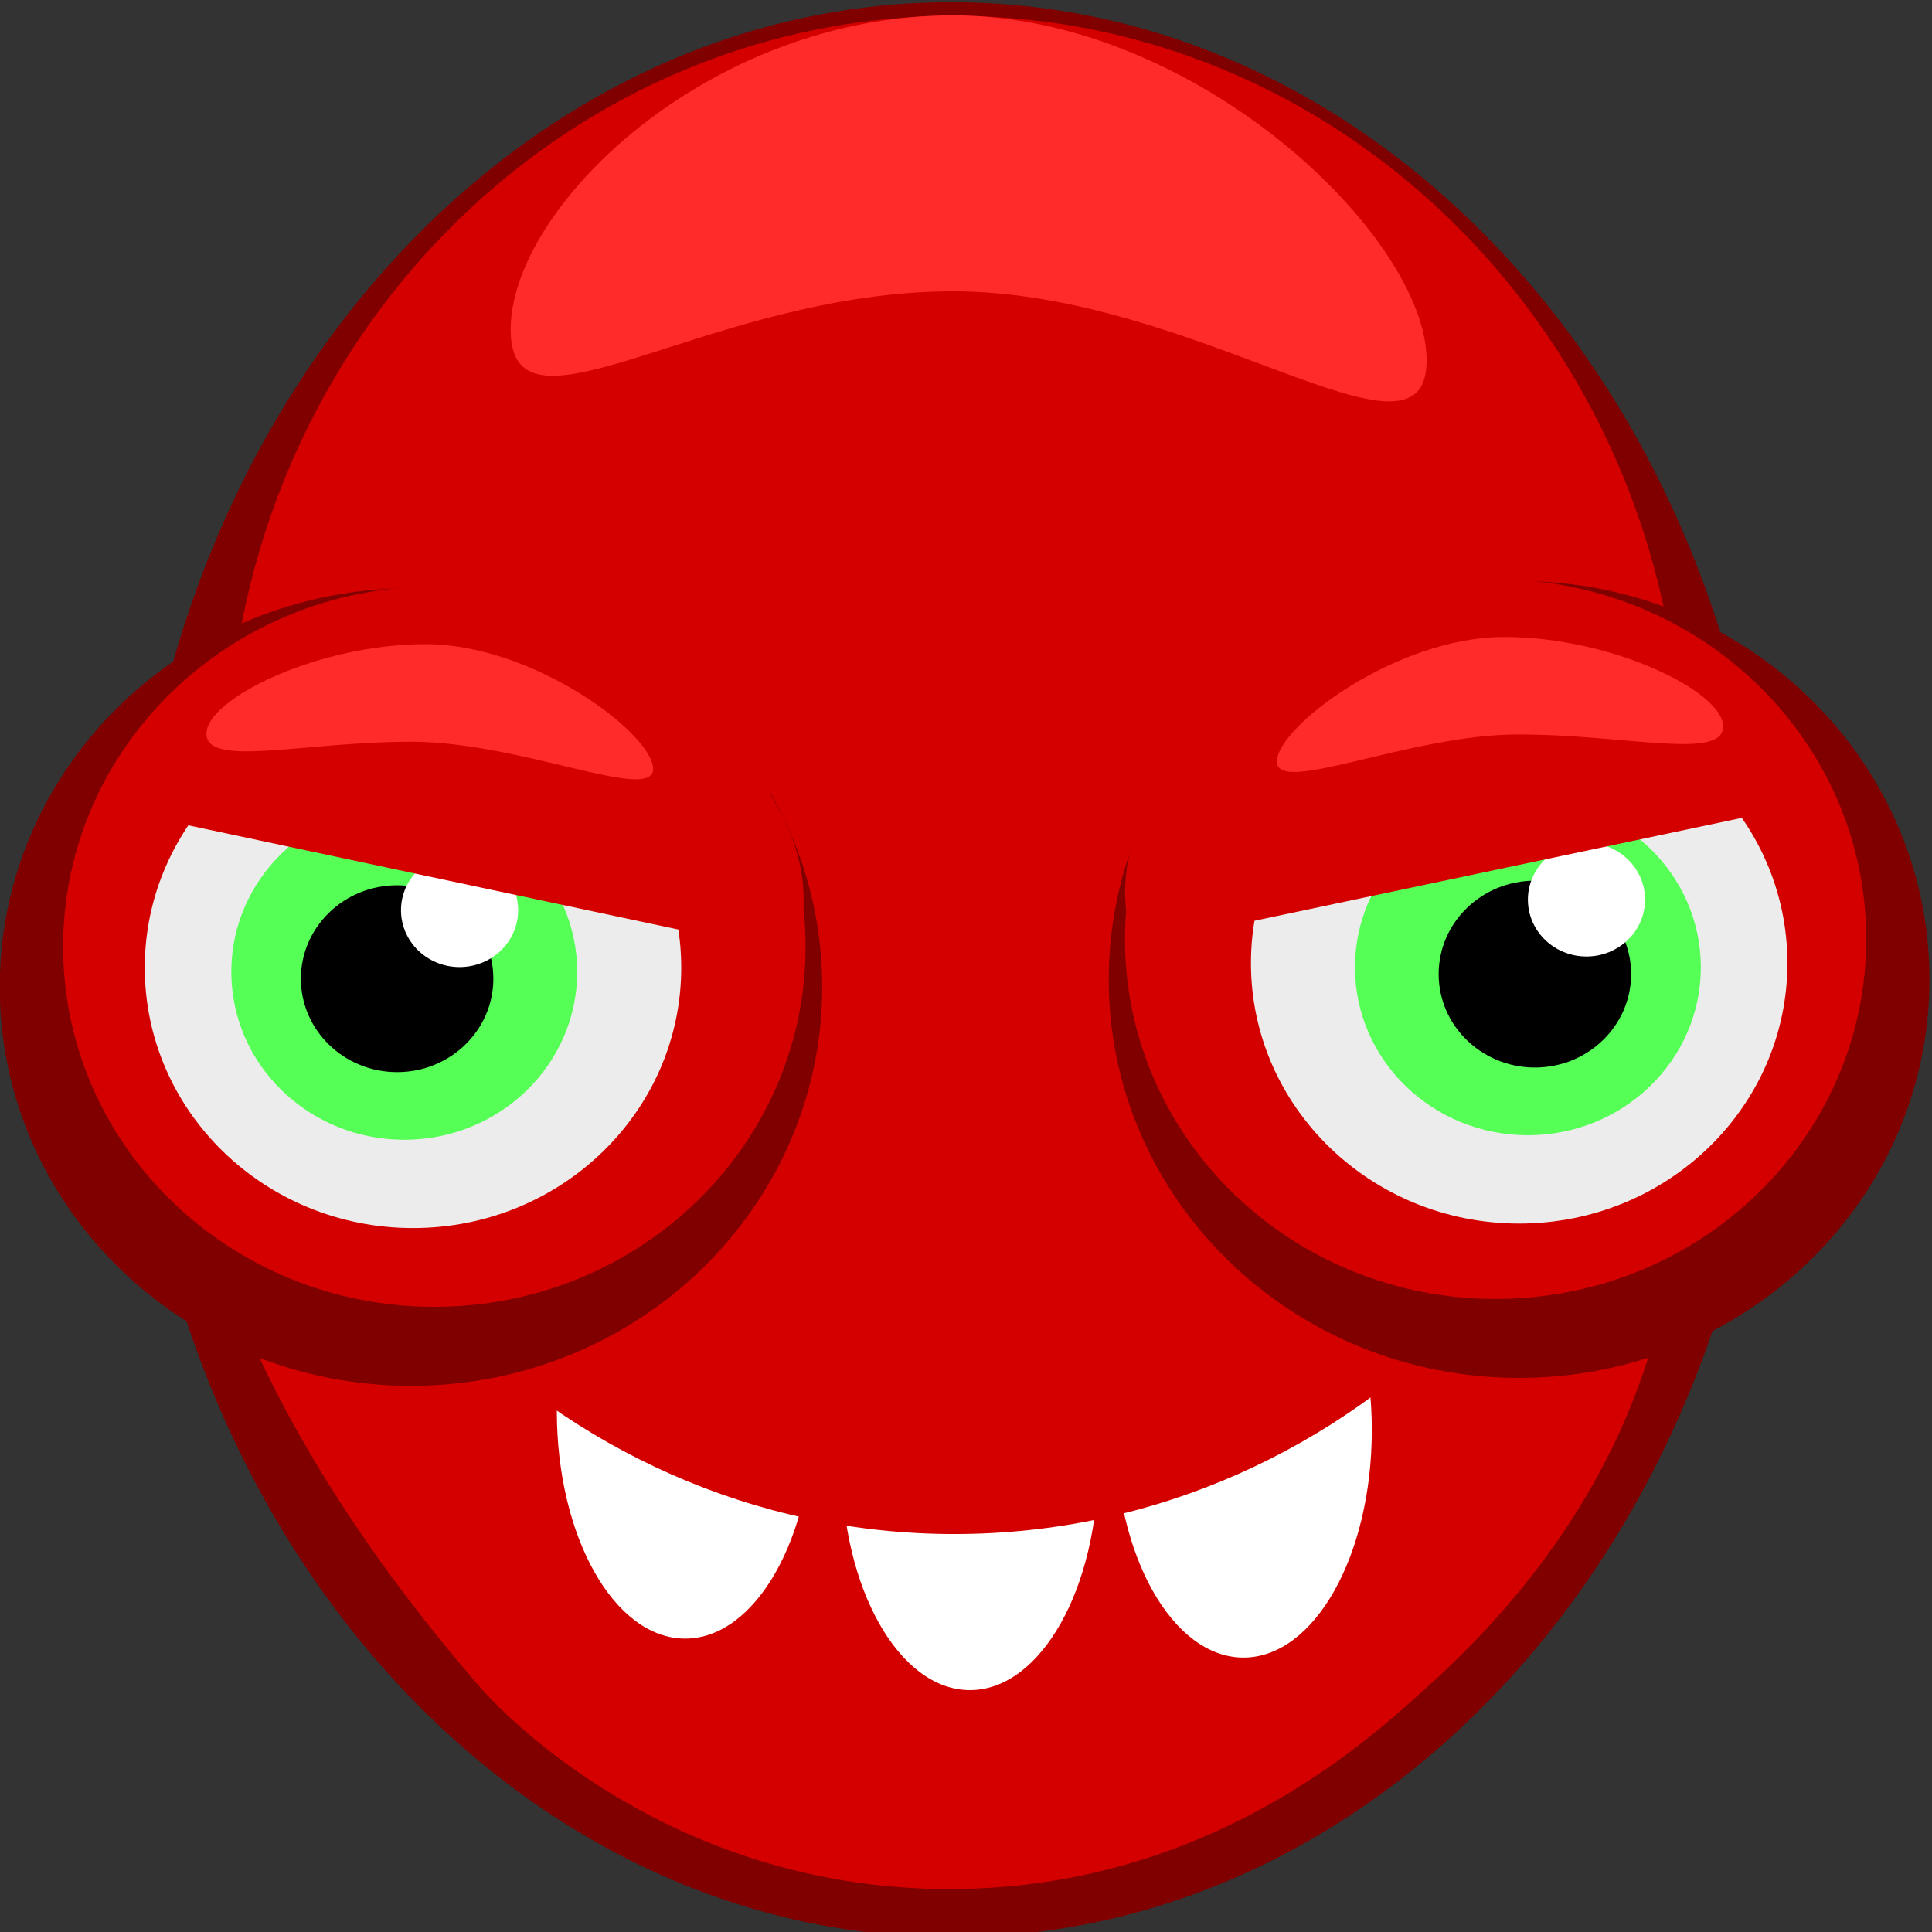 <?xml version="1.0" encoding="UTF-8" standalone="no"?>
<!-- Created with Inkscape (http://www.inkscape.org/) -->

<svg
   xmlns:dc="http://purl.org/dc/elements/1.1/"
   xmlns:cc="http://creativecommons.org/ns#"
   xmlns:rdf="http://www.w3.org/1999/02/22-rdf-syntax-ns#"
   xmlns:svg="http://www.w3.org/2000/svg"
   xmlns="http://www.w3.org/2000/svg"
   xmlns:sodipodi="http://sodipodi.sourceforge.net/DTD/sodipodi-0.dtd"
   xmlns:inkscape="http://www.inkscape.org/namespaces/inkscape"
   width="120"
   height="120"
   id="svg2"
   version="1.1"
   inkscape:version="0.48.2 r9819"
   sodipodi:docname="goombaLevel5.svg"
   inkscape:export-filename="/home/marcin/programs/bomberman/images/goombaLevel5.png"
   inkscape:export-xdpi="90"
   inkscape:export-ydpi="90">
  <rect width="100%" height="100%" fill="#333333" stroke="none"/>
  <defs
     id="defs4" />
  <sodipodi:namedview
     id="base"
     pagecolor="#ffffff"
     bordercolor="#666666"
     borderopacity="1.0"
     inkscape:pageopacity="0.0"
     inkscape:pageshadow="2"
     inkscape:zoom="1.979899"
     inkscape:cx="188.28179"
     inkscape:cy="56.111233"
     inkscape:document-units="px"
     inkscape:current-layer="layer1"
     showgrid="false"
     inkscape:window-width="1366"
     inkscape:window-height="688"
     inkscape:window-x="0"
     inkscape:window-y="25"
     inkscape:window-maximized="1" />
  <g
     inkscape:label="Layer 1"
     inkscape:groupmode="layer"
     id="layer1"
     transform="translate(0,-932.362)">
    <path
       sodipodi:type="arc"
       style="color:#000000;fill:#800000;fill-opacity:1;fill-rule:evenodd;stroke:none;stroke-width:3;marker:none;visibility:visible;display:inline;overflow:visible;enable-background:accumulate"
       id="path2985"
       sodipodi:cx="322.85715"
       sodipodi:cy="596.64789"
       sodipodi:rx="148.57143"
       sodipodi:ry="244.28572"
       d="m 471.429,596.648 c 0,134.915 -66.518,244.286 -148.571,244.286 -82.054,0 -148.571,-109.37 -148.571,-244.286 0,-134.915 66.518,-244.286 148.571,-244.286 82.054,0 148.571,109.37 148.571,244.286 z"
       transform="matrix(0.343,0,0,0.246,-51.661,845.817)" />
    <path
       style="color:#000000;fill:#d40000;fill-opacity:1;fill-rule:evenodd;stroke:none;stroke-width:3;marker:none;visibility:visible;display:inline;overflow:visible;enable-background:accumulate"
       d="m 88.449,1037.322 c -3.067,2.738 -13.198,12.374 -29.479,12.374 -16.281,0 -26.631,-9.61 -29.305,-12.711 -49.94,-57.919 12.804,-95.556 29.085,-95.556 16.281,0 72.703,57.502 29.699,95.892 z"
       id="path3248"
       inkscape:connector-curvature="0"
       sodipodi:nodetypes="sssss" />
    <path
       sodipodi:type="arc"
       style="color:#000000;fill:#ffffff;fill-opacity:1;fill-rule:evenodd;stroke:none;stroke-width:3;marker:none;visibility:visible;display:inline;overflow:visible;enable-background:accumulate"
       id="path3207"
       sodipodi:cx="358.60416"
       sodipodi:cy="668.50421"
       sodipodi:rx="23.233509"
       sodipodi:ry="42.426407"
       d="m 381.838,668.504 c 0,23.431 -10.402,42.426 -23.234,42.426 -12.832,0 -23.234,-18.995 -23.234,-42.426 0,-23.431 10.402,-42.426 23.234,-42.426 12.832,0 23.234,18.995 23.234,42.426 z"
       transform="matrix(0.343,0,0,0.333,-45.765,798.577)" />
    <path
       sodipodi:type="arc"
       style="color:#000000;fill:#ffffff;fill-opacity:1;fill-rule:evenodd;stroke:none;stroke-width:3;marker:none;visibility:visible;display:inline;overflow:visible;enable-background:accumulate"
       id="path3207-5"
       sodipodi:cx="358.60416"
       sodipodi:cy="668.50421"
       sodipodi:rx="23.233509"
       sodipodi:ry="42.426407"
       d="m 381.838,668.504 c 0,23.431 -10.402,42.426 -23.234,42.426 -12.832,0 -23.234,-18.995 -23.234,-42.426 0,-23.431 10.402,-42.426 23.234,-42.426 12.832,0 23.234,18.995 23.234,42.426 z"
       transform="matrix(0.343,0,0,0.333,-62.758,800.598)" />
    <path
       sodipodi:type="arc"
       style="color:#000000;fill:#ffffff;fill-opacity:1;fill-rule:evenodd;stroke:none;stroke-width:3;marker:none;visibility:visible;display:inline;overflow:visible;enable-background:accumulate"
       id="path3207-5-1"
       sodipodi:cx="358.60416"
       sodipodi:cy="668.50421"
       sodipodi:rx="23.233509"
       sodipodi:ry="42.426407"
       d="m 381.838,668.504 c 0,23.431 -10.402,42.426 -23.234,42.426 -12.832,0 -23.234,-18.995 -23.234,-42.426 0,-23.431 10.402,-42.426 23.234,-42.426 12.832,0 23.234,18.995 23.234,42.426 z"
       transform="matrix(0.343,0,0,0.333,-80.446,797.399)" />
    <path
       sodipodi:type="arc"
       style="color:#000000;fill:#d40000;fill-opacity:1;fill-rule:evenodd;stroke:none;stroke-width:3;marker:none;visibility:visible;display:inline;overflow:visible;enable-background:accumulate"
       id="path2985-1"
       sodipodi:cx="322.85715"
       sodipodi:cy="596.64789"
       sodipodi:rx="148.57143"
       sodipodi:ry="244.28572"
       d="m 471.429,596.648 c 0,134.915 -66.518,244.286 -148.571,244.286 -82.054,0 -148.571,-109.37 -148.571,-244.286 0,-134.915 66.518,-244.286 148.571,-244.286 82.054,0 148.571,109.37 148.571,244.286 z"
       transform="matrix(0.304,0,0,0.193,-38.871,865.343)" />
    <path
       style="color:#000000;fill:#ff2a2a;fill-opacity:1;fill-rule:evenodd;stroke:none;stroke-width:3;marker:none;visibility:visible;display:inline;overflow:visible;enable-background:accumulate"
       d="m 88.611,954.743 c 0,7.627 -14.259,-4.286 -29.428,-4.286 -15.169,0 -27.466,10.008 -27.466,2.381 0,-7.627 12.297,-19.524 27.466,-19.524 15.169,0 29.428,13.802 29.428,21.429 z"
       id="path3005"
       inkscape:connector-curvature="0"
       sodipodi:nodetypes="sssss" />
    <g
       style="stroke:none"
       id="g3128"
       transform="matrix(0.343,0,0,0.333,-51.661,814.908)">
      <path
         transform="matrix(0.867,0,0,0.867,467.81,34.22)"
         d="m 37.143,578.076 c 0,47.339 -38.376,85.714 -85.714,85.714 -47.339,0 -85.714,-38.376 -85.714,-85.714 0,-47.339 38.376,-85.714 85.714,-85.714 47.339,0 85.714,38.376 85.714,85.714 z"
         sodipodi:ry="85.714287"
         sodipodi:rx="85.714287"
         sodipodi:cy="578.07648"
         sodipodi:cx="-48.57143"
         id="path3008"
         style="color:#000000;fill:#800000;fill-opacity:1;fill-rule:evenodd;stroke:none;stroke-width:3;marker:none;visibility:visible;display:inline;overflow:visible;enable-background:accumulate"
         sodipodi:type="arc" />
      <path
         transform="matrix(0.783,0,0,0.783,459.476,75.25)"
         d="m 37.143,578.076 c 0,47.339 -38.376,85.714 -85.714,85.714 -47.339,0 -85.714,-38.376 -85.714,-85.714 0,-47.339 38.376,-85.714 85.714,-85.714 47.339,0 85.714,38.376 85.714,85.714 z"
         sodipodi:ry="85.714287"
         sodipodi:rx="85.714287"
         sodipodi:cy="578.07648"
         sodipodi:cx="-48.57143"
         id="path3008-53"
         style="color:#000000;fill:#d40000;fill-opacity:1;fill-rule:evenodd;stroke:none;stroke-width:3;marker:none;visibility:visible;display:inline;overflow:visible;enable-background:accumulate"
         sodipodi:type="arc" />
      <path
         transform="translate(-34.286,-28.571)"
         d="m 508.571,560.934 c 0,26.825 -21.746,48.571 -48.571,48.571 -26.825,0 -48.571,-21.746 -48.571,-48.571 0,-26.825 21.746,-48.571 48.571,-48.571 26.825,0 48.571,21.746 48.571,48.571 z"
         sodipodi:ry="48.57143"
         sodipodi:rx="48.57143"
         sodipodi:cy="560.93359"
         sodipodi:cx="460"
         id="path3064"
         style="color:#000000;fill:#ececec;fill-opacity:1;fill-rule:evenodd;stroke:none;stroke-width:3;marker:none;visibility:visible;display:inline;overflow:visible;enable-background:accumulate"
         sodipodi:type="arc" />
      <path
         transform="translate(-33.335,-22.728)"
         d="m 491.944,555.872 c 0,17.295 -14.02,31.315 -31.315,31.315 -17.295,0 -31.315,-14.02 -31.315,-31.315 0,-17.295 14.02,-31.315 31.315,-31.315 17.295,0 31.315,14.02 31.315,31.315 z"
         sodipodi:ry="31.31473"
         sodipodi:rx="31.31473"
         sodipodi:cy="555.87219"
         sodipodi:cx="460.62955"
         id="path3088"
         style="color:#000000;fill:#55ff55;fill-opacity:1;fill-rule:evenodd;stroke:none;stroke-width:3;marker:none;visibility:visible;display:inline;overflow:visible;enable-background:accumulate"
         sodipodi:type="arc" />
      <path
         transform="translate(-2.02,-10.102)"
         d="m 448.003,544.508 c 0,9.624 -7.801,17.425 -17.425,17.425 -9.624,0 -17.425,-7.801 -17.425,-17.425 0,-9.624 7.801,-17.425 17.425,-17.425 9.624,0 17.425,7.801 17.425,17.425 z"
         sodipodi:ry="17.425131"
         sodipodi:rx="17.425131"
         sodipodi:cy="544.508"
         sodipodi:cx="430.57751"
         id="path3090"
         style="color:#000000;fill:#000000;fill-opacity:1;fill-rule:evenodd;stroke:none;stroke-width:3;marker:none;visibility:visible;display:inline;overflow:visible;enable-background:accumulate"
         sodipodi:type="arc" />
      <path
         transform="translate(79.297,91.924)"
         d="m 369.211,428.593 c 0,5.858 -4.749,10.607 -10.607,10.607 -5.858,0 -10.607,-4.749 -10.607,-10.607 0,-5.858 4.749,-10.607 10.607,-10.607 5.858,0 10.607,4.749 10.607,10.607 z"
         sodipodi:ry="10.606602"
         sodipodi:rx="10.606602"
         sodipodi:cy="428.59299"
         sodipodi:cx="358.60416"
         id="path3094"
         style="color:#000000;fill:#ffffff;fill-opacity:1;fill-rule:evenodd;stroke:none;stroke-width:3;marker:none;visibility:visible;display:inline;overflow:visible;enable-background:accumulate"
         sodipodi:type="arc" />
      <path
         transform="matrix(-0.782,0.17,-0.21,-0.633,515.176,720.145)"
         sodipodi:end="3.1415927"
         sodipodi:start="0"
         d="m 114.286,332.362 c 0,37.871 -35.817,68.571 -80,68.571 -44.183,0 -80,-30.7 -80,-68.571 0,0 0,0 0,0 l 80,0 z"
         sodipodi:ry="68.571426"
         sodipodi:rx="80"
         sodipodi:cy="332.36218"
         sodipodi:cx="34.285713"
         id="path3084"
         style="color:#000000;fill:#d40000;fill-opacity:1;fill-rule:evenodd;stroke:none;stroke-width:3;marker:none;visibility:visible;display:inline;overflow:visible;enable-background:accumulate"
         sodipodi:type="arc" />
      <path
         sodipodi:nodetypes="sssss"
         inkscape:connector-curvature="0"
         id="path3114"
         d="m 462.65,488.192 c 0,6.416 -17.457,1.515 -37.123,1.515 -19.666,0 -43.689,11.467 -43.689,5.051 0,-6.416 21.498,-23.233 41.164,-23.233 19.666,0 39.648,10.252 39.648,16.668 z"
         style="color:#000000;fill:#ff2a2a;fill-opacity:1;fill-rule:evenodd;stroke:none;stroke-width:3;marker:none;visibility:visible;display:inline;overflow:visible;enable-background:accumulate" />
    </g>
    <path
       sodipodi:type="arc"
       style="color:#000000;fill:#800000;fill-opacity:1;fill-rule:evenodd;stroke:none;stroke-width:3;marker:none;visibility:visible;display:inline;overflow:visible;enable-background:accumulate"
       id="path3008-3"
       sodipodi:cx="-48.57143"
       sodipodi:cy="578.07648"
       sodipodi:rx="85.714287"
       sodipodi:ry="85.714287"
       d="m 37.143,578.076 c 0,47.339 -38.376,85.714 -85.714,85.714 -47.339,0 -85.714,-38.376 -85.714,-85.714 0,-47.339 38.376,-85.714 85.714,-85.714 47.339,0 85.714,38.376 85.714,85.714 z"
       transform="matrix(-0.298,0,0,0.289,11.052,826.604)" />
    <path
       sodipodi:type="arc"
       style="color:#000000;fill:#d40000;fill-opacity:1;fill-rule:evenodd;stroke:none;stroke-width:3;marker:none;visibility:visible;display:inline;overflow:visible;enable-background:accumulate"
       id="path3008-53-7"
       sodipodi:cx="-48.57143"
       sodipodi:cy="578.07648"
       sodipodi:rx="85.714287"
       sodipodi:ry="85.714287"
       d="m 37.143,578.076 c 0,47.339 -38.376,85.714 -85.714,85.714 -47.339,0 -85.714,-38.376 -85.714,-85.714 0,-47.339 38.376,-85.714 85.714,-85.714 47.339,0 85.714,38.376 85.714,85.714 z"
       transform="matrix(-0.269,0,0,0.261,13.913,840.281)" />
    <path
       sodipodi:type="arc"
       style="color:#000000;fill:#ececec;fill-opacity:1;fill-rule:evenodd;stroke:none;stroke-width:3;marker:none;visibility:visible;display:inline;overflow:visible;enable-background:accumulate"
       id="path3064-3"
       sodipodi:cx="460"
       sodipodi:cy="560.93359"
       sodipodi:rx="48.57143"
       sodipodi:ry="48.57143"
       d="m 508.571,560.934 c 0,26.825 -21.746,48.571 -48.571,48.571 -26.825,0 -48.571,-21.746 -48.571,-48.571 0,-26.825 21.746,-48.571 48.571,-48.571 26.825,0 48.571,21.746 48.571,48.571 z"
       transform="matrix(-0.343,0,0,0.333,183.432,805.674)" />
    <path
       sodipodi:type="arc"
       style="color:#000000;fill:#55ff55;fill-opacity:1;fill-rule:evenodd;stroke:none;stroke-width:3;marker:none;visibility:visible;display:inline;overflow:visible;enable-background:accumulate"
       id="path3088-1"
       sodipodi:cx="460.62955"
       sodipodi:cy="555.87219"
       sodipodi:rx="31.31473"
       sodipodi:ry="31.31473"
       d="m 491.944,555.872 c 0,17.295 -14.02,31.315 -31.315,31.315 -17.295,0 -31.315,-14.02 -31.315,-31.315 0,-17.295 14.02,-31.315 31.315,-31.315 17.295,0 31.315,14.02 31.315,31.315 z"
       transform="matrix(-0.343,0,0,0.333,183.105,807.621)" />
    <path
       sodipodi:type="arc"
       style="color:#000000;fill:#000000;fill-opacity:1;fill-rule:evenodd;stroke:none;stroke-width:3;marker:none;visibility:visible;display:inline;overflow:visible;enable-background:accumulate"
       id="path3090-0"
       sodipodi:cx="430.57751"
       sodipodi:cy="544.508"
       sodipodi:rx="17.425131"
       sodipodi:ry="17.425131"
       d="m 448.003,544.508 c 0,9.624 -7.801,17.425 -17.425,17.425 -9.624,0 -17.425,-7.801 -17.425,-17.425 0,-9.624 7.801,-17.425 17.425,-17.425 9.624,0 17.425,7.801 17.425,17.425 z"
       transform="matrix(-0.343,0,0,0.333,172.354,811.83)" />
    <path
       sodipodi:type="arc"
       style="color:#000000;fill:#ffffff;fill-opacity:1;fill-rule:evenodd;stroke:none;stroke-width:3;marker:none;visibility:visible;display:inline;overflow:visible;enable-background:accumulate"
       id="path3094-3"
       sodipodi:cx="358.60416"
       sodipodi:cy="428.59299"
       sodipodi:rx="10.606602"
       sodipodi:ry="10.606602"
       d="m 369.211,428.593 c 0,5.858 -4.749,10.607 -10.607,10.607 -5.858,0 -10.607,-4.749 -10.607,-10.607 0,-5.858 4.749,-10.607 10.607,-10.607 5.858,0 10.607,4.749 10.607,10.607 z"
       transform="matrix(-0.343,0,0,0.333,151.546,846.176)" />
    <path
       sodipodi:type="arc"
       style="color:#000000;fill:#d40000;fill-opacity:1;fill-rule:evenodd;stroke:none;stroke-width:3;marker:none;visibility:visible;display:inline;overflow:visible;enable-background:accumulate"
       id="path3084-0"
       sodipodi:cx="34.285713"
       sodipodi:cy="332.36218"
       sodipodi:rx="80"
       sodipodi:ry="68.571426"
       d="m 114.286,332.362 c 0,37.871 -35.817,68.571 -80,68.571 -44.183,0 -80,-30.7 -80,-68.571 0,0 0,0 0,0 l 80,0 z"
       sodipodi:start="0"
       sodipodi:end="3.1415927"
       transform="matrix(0.268,0.057,0.072,-0.211,-5.21,1055.246)" />
    <path
       style="color:#000000;fill:#ff2a2a;fill-opacity:1;fill-rule:evenodd;stroke:none;stroke-width:3;marker:none;visibility:visible;display:inline;overflow:visible;enable-background:accumulate"
       d="m 12.823,977.928 c 0,2.139 5.994,0.505 12.745,0.505 6.752,0 14.999,3.822 14.999,1.684 0,-2.139 -7.381,-7.745 -14.132,-7.745 -6.752,0 -13.612,3.417 -13.612,5.556 z"
       id="path3114-7"
       inkscape:connector-curvature="0"
       sodipodi:nodetypes="sssss" />
  </g>
</svg>
